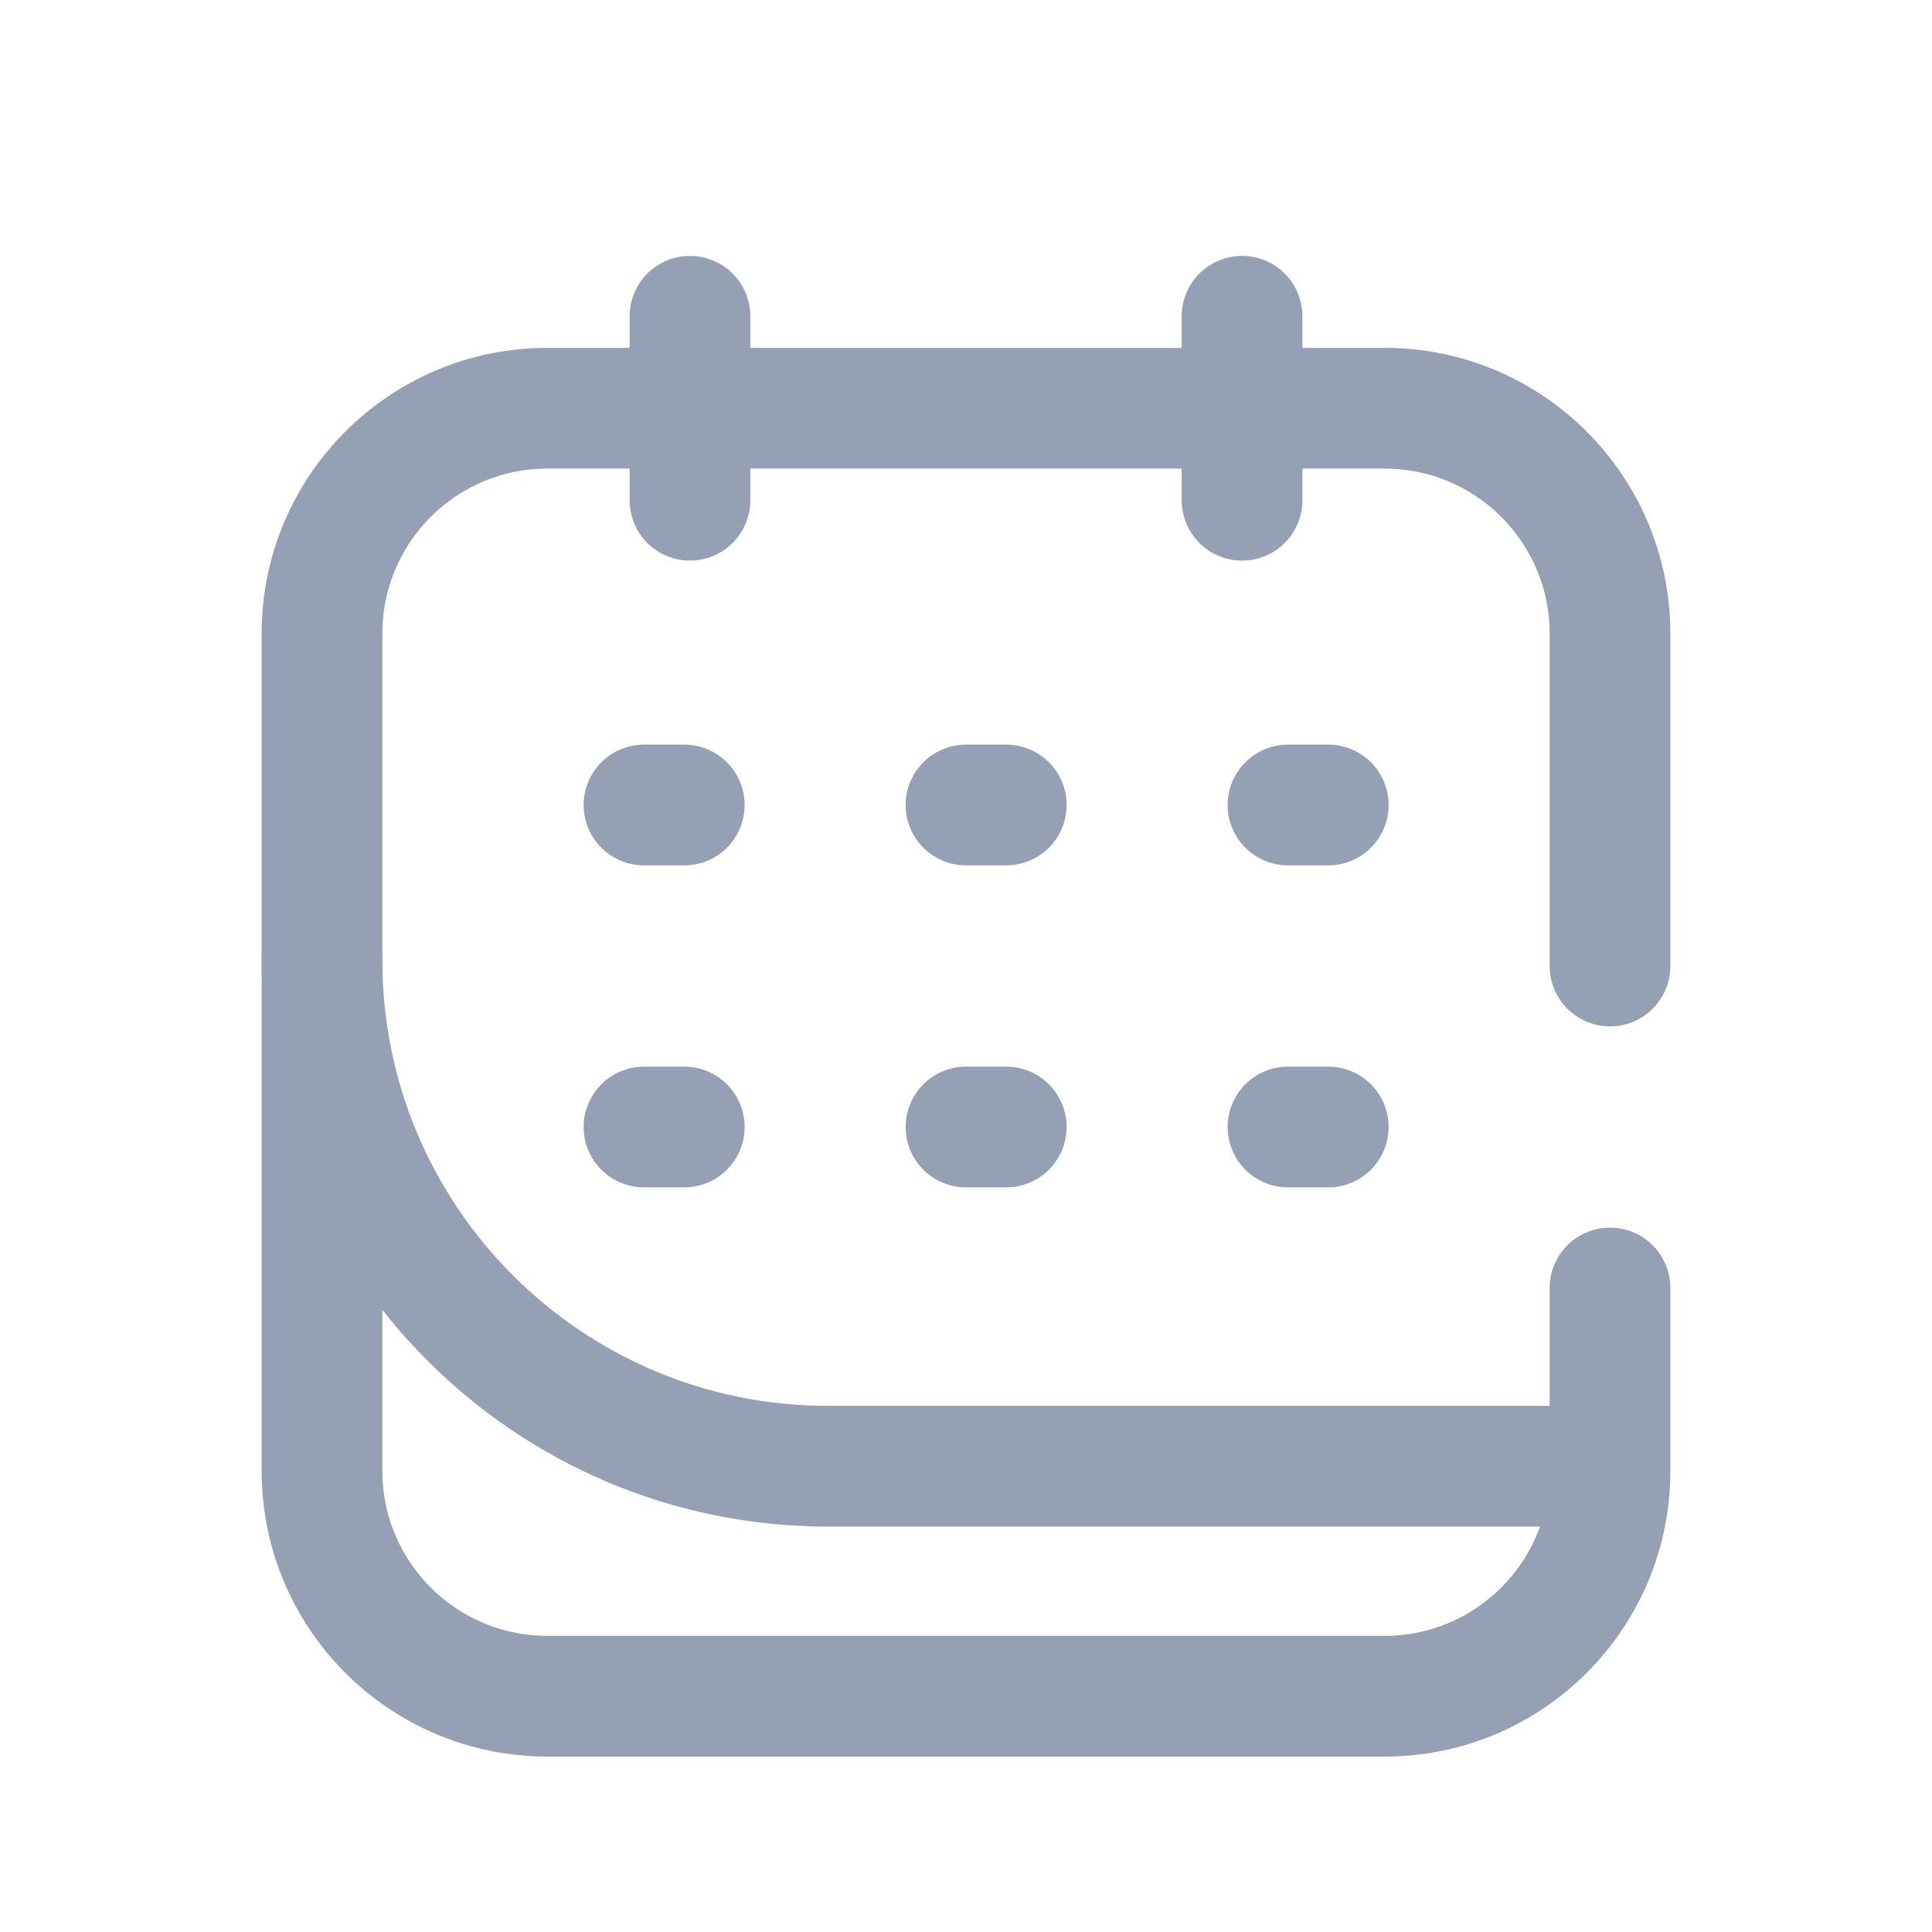 <svg width="24" height="24" viewBox="0 0 24 24" fill="none" xmlns="http://www.w3.org/2000/svg">
<path d="M20 12V7.871C20 6.325 18.746 5.071 17.2 5.071H6.8C5.254 5.071 4 6.325 4 7.871V18.271C4 19.818 5.254 21.071 6.8 21.071H17.2C18.746 21.071 20 19.818 20 18.271V17.071V16" stroke="#96A0B5" stroke-width="1.5" stroke-linecap="round"/>
<path d="M8.571 6.214V3.929" stroke="#96A0B5" stroke-width="1.5" stroke-linecap="round"/>
<path d="M15.429 6.214V3.929" stroke="#96A0B5" stroke-width="1.5" stroke-linecap="round"/>
<path d="M19.429 18.214H10.286C6.814 18.214 4 15.4 4 11.929V11.929" stroke="#96A0B5" stroke-width="1.5" stroke-linecap="round"/>
<path d="M8 10H8.5" stroke="#96A0B5" stroke-width="1.5" stroke-linecap="round"/>
<path d="M12 10H12.5" stroke="#96A0B5" stroke-width="1.5" stroke-linecap="round"/>
<path d="M16 10H16.5" stroke="#96A0B5" stroke-width="1.5" stroke-linecap="round"/>
<path d="M8 14H8.5" stroke="#96A0B5" stroke-width="1.5" stroke-linecap="round"/>
<path d="M12 14H12.5" stroke="#96A0B5" stroke-width="1.5" stroke-linecap="round"/>
<path d="M16 14H16.5" stroke="#96A0B5" stroke-width="1.5" stroke-linecap="round"/>
</svg>
